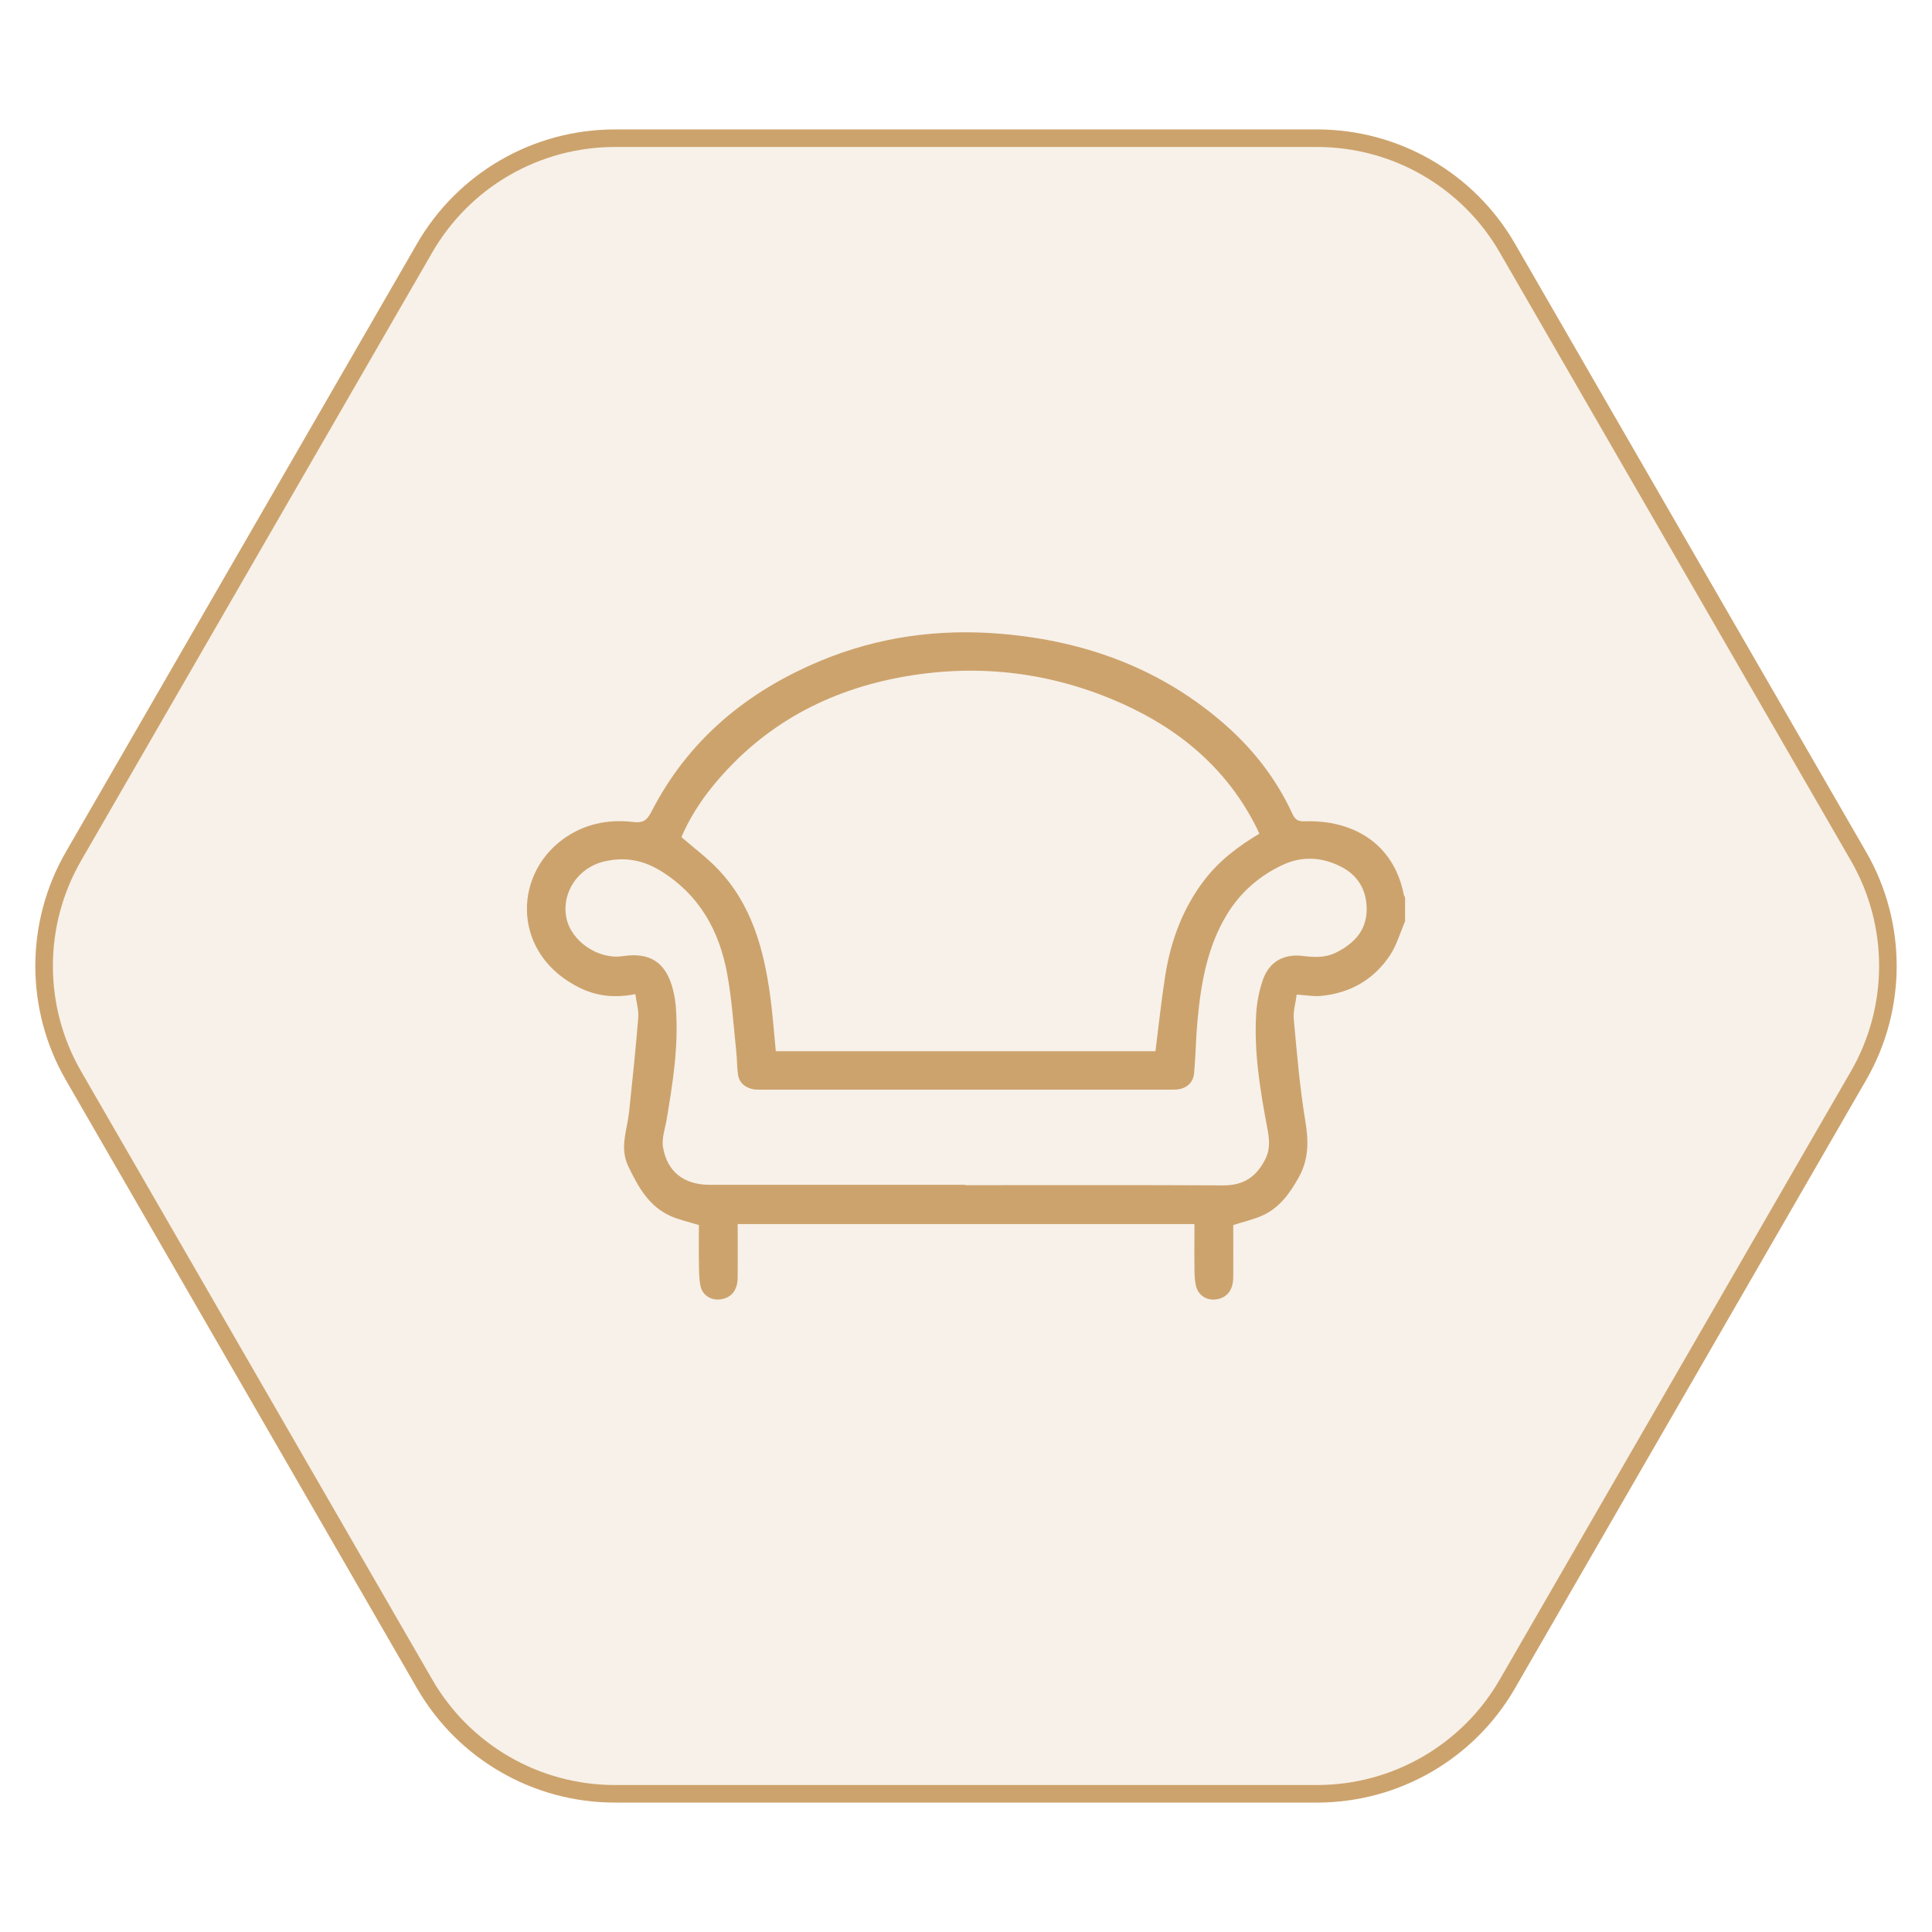 <svg width="110" height="110" viewBox="0 0 110 110" fill="none" xmlns="http://www.w3.org/2000/svg">
<path d="M105.814 48.75C108.047 52.617 108.047 57.383 105.814 61.25L85.82 95.881C83.587 99.749 79.46 102.131 74.994 102.131L35.005 102.131C30.54 102.131 26.413 99.749 24.18 95.881L4.186 61.25C1.953 57.383 1.953 52.617 4.186 48.75L24.18 14.119C26.413 10.251 30.54 7.869 35.006 7.869L74.994 7.869C79.46 7.869 83.587 10.251 85.82 14.119L105.814 48.75Z" fill="#CDA36D" fill-opacity="0.15" stroke="#CDA36D"/>
<path d="M79.994 52.467C79.713 53.118 79.521 53.82 79.132 54.401C78.207 55.786 76.86 56.551 75.194 56.705C74.779 56.743 74.352 56.66 73.829 56.628C73.771 57.094 73.618 57.573 73.663 58.038C73.841 59.959 74.001 61.887 74.314 63.789C74.505 64.938 74.531 65.978 73.95 67.024C73.439 67.943 72.852 68.767 71.876 69.207C71.365 69.437 70.81 69.558 70.216 69.75C70.216 70.701 70.223 71.709 70.216 72.717C70.21 73.413 69.903 73.834 69.355 73.962C68.767 74.096 68.225 73.789 68.091 73.202C68.014 72.877 68.008 72.526 68.008 72.188C67.995 71.364 68.008 70.535 68.008 69.692H42.001C42.001 70.72 42.008 71.728 42.001 72.73C41.995 73.419 41.688 73.841 41.127 73.962C40.54 74.089 39.984 73.777 39.876 73.189C39.793 72.749 39.799 72.29 39.793 71.837C39.78 71.141 39.793 70.439 39.793 69.75C39.238 69.577 38.676 69.456 38.172 69.233C36.934 68.671 36.334 67.573 35.772 66.405C35.262 65.34 35.708 64.344 35.817 63.316C36.008 61.529 36.193 59.736 36.34 57.943C36.372 57.522 36.238 57.087 36.174 56.602C35.038 56.826 34.011 56.73 33.028 56.252C29.173 54.375 29.18 49.908 32.026 47.802C33.207 46.927 34.592 46.627 36.047 46.8C36.583 46.863 36.819 46.736 37.074 46.244C39.174 42.141 42.499 39.384 46.711 37.629C49.998 36.256 53.438 35.791 56.967 36.084C61.805 36.486 66.183 38.082 69.853 41.349C71.435 42.76 72.705 44.419 73.592 46.353C73.746 46.685 73.924 46.774 74.294 46.761C76.962 46.678 79.33 47.955 79.923 50.922C79.936 50.986 79.975 51.044 80 51.101V52.467H79.994ZM71.703 47.47C71.646 47.342 71.608 47.253 71.563 47.163C69.91 43.838 67.255 41.579 63.93 40.079C59.992 38.305 55.863 37.775 51.6 38.503C47.183 39.256 43.443 41.254 40.584 44.757C39.844 45.664 39.231 46.646 38.797 47.661C39.518 48.287 40.24 48.823 40.852 49.461C42.792 51.478 43.488 54.031 43.852 56.705C43.992 57.745 44.069 58.798 44.171 59.851H65.787C65.972 58.396 66.119 56.973 66.342 55.562C66.655 53.577 67.332 51.733 68.563 50.118C69.406 49.014 70.484 48.191 71.71 47.463L71.703 47.47ZM54.95 67.478C59.852 67.478 64.747 67.465 69.648 67.49C70.803 67.497 71.531 67.005 72.041 65.997C72.348 65.384 72.265 64.816 72.15 64.204C71.748 62.078 71.397 59.94 71.518 57.77C71.556 57.1 71.684 56.411 71.907 55.779C72.265 54.758 73.088 54.298 74.167 54.426C74.824 54.509 75.456 54.541 76.069 54.235C77.064 53.737 77.785 53.009 77.811 51.848C77.837 50.807 77.403 49.927 76.471 49.41C75.373 48.804 74.186 48.708 73.043 49.238C71.71 49.857 70.618 50.808 69.846 52.084C68.742 53.909 68.385 55.952 68.187 58.032C68.091 59.053 68.078 60.074 67.989 61.096C67.938 61.657 67.542 61.989 66.981 62.034C66.866 62.04 66.751 62.04 66.636 62.04C58.875 62.04 51.108 62.04 43.348 62.04C43.201 62.04 43.054 62.046 42.907 62.021C42.435 61.931 42.09 61.67 42.02 61.178C41.956 60.764 41.969 60.336 41.925 59.915C41.765 58.428 41.676 56.934 41.407 55.467C40.961 53.009 39.831 50.954 37.623 49.589C36.602 48.957 35.555 48.778 34.406 49.046C32.919 49.391 31.956 50.82 32.249 52.263C32.517 53.596 34.075 54.65 35.453 54.439C37.023 54.203 37.923 54.796 38.319 56.354C38.408 56.698 38.459 57.056 38.484 57.407C38.644 59.551 38.306 61.651 37.955 63.75C37.865 64.274 37.661 64.829 37.751 65.327C37.993 66.737 38.963 67.458 40.406 67.458C45.256 67.458 50.106 67.458 54.957 67.458L54.95 67.478Z" fill="#CDA36D"/>
</svg>
